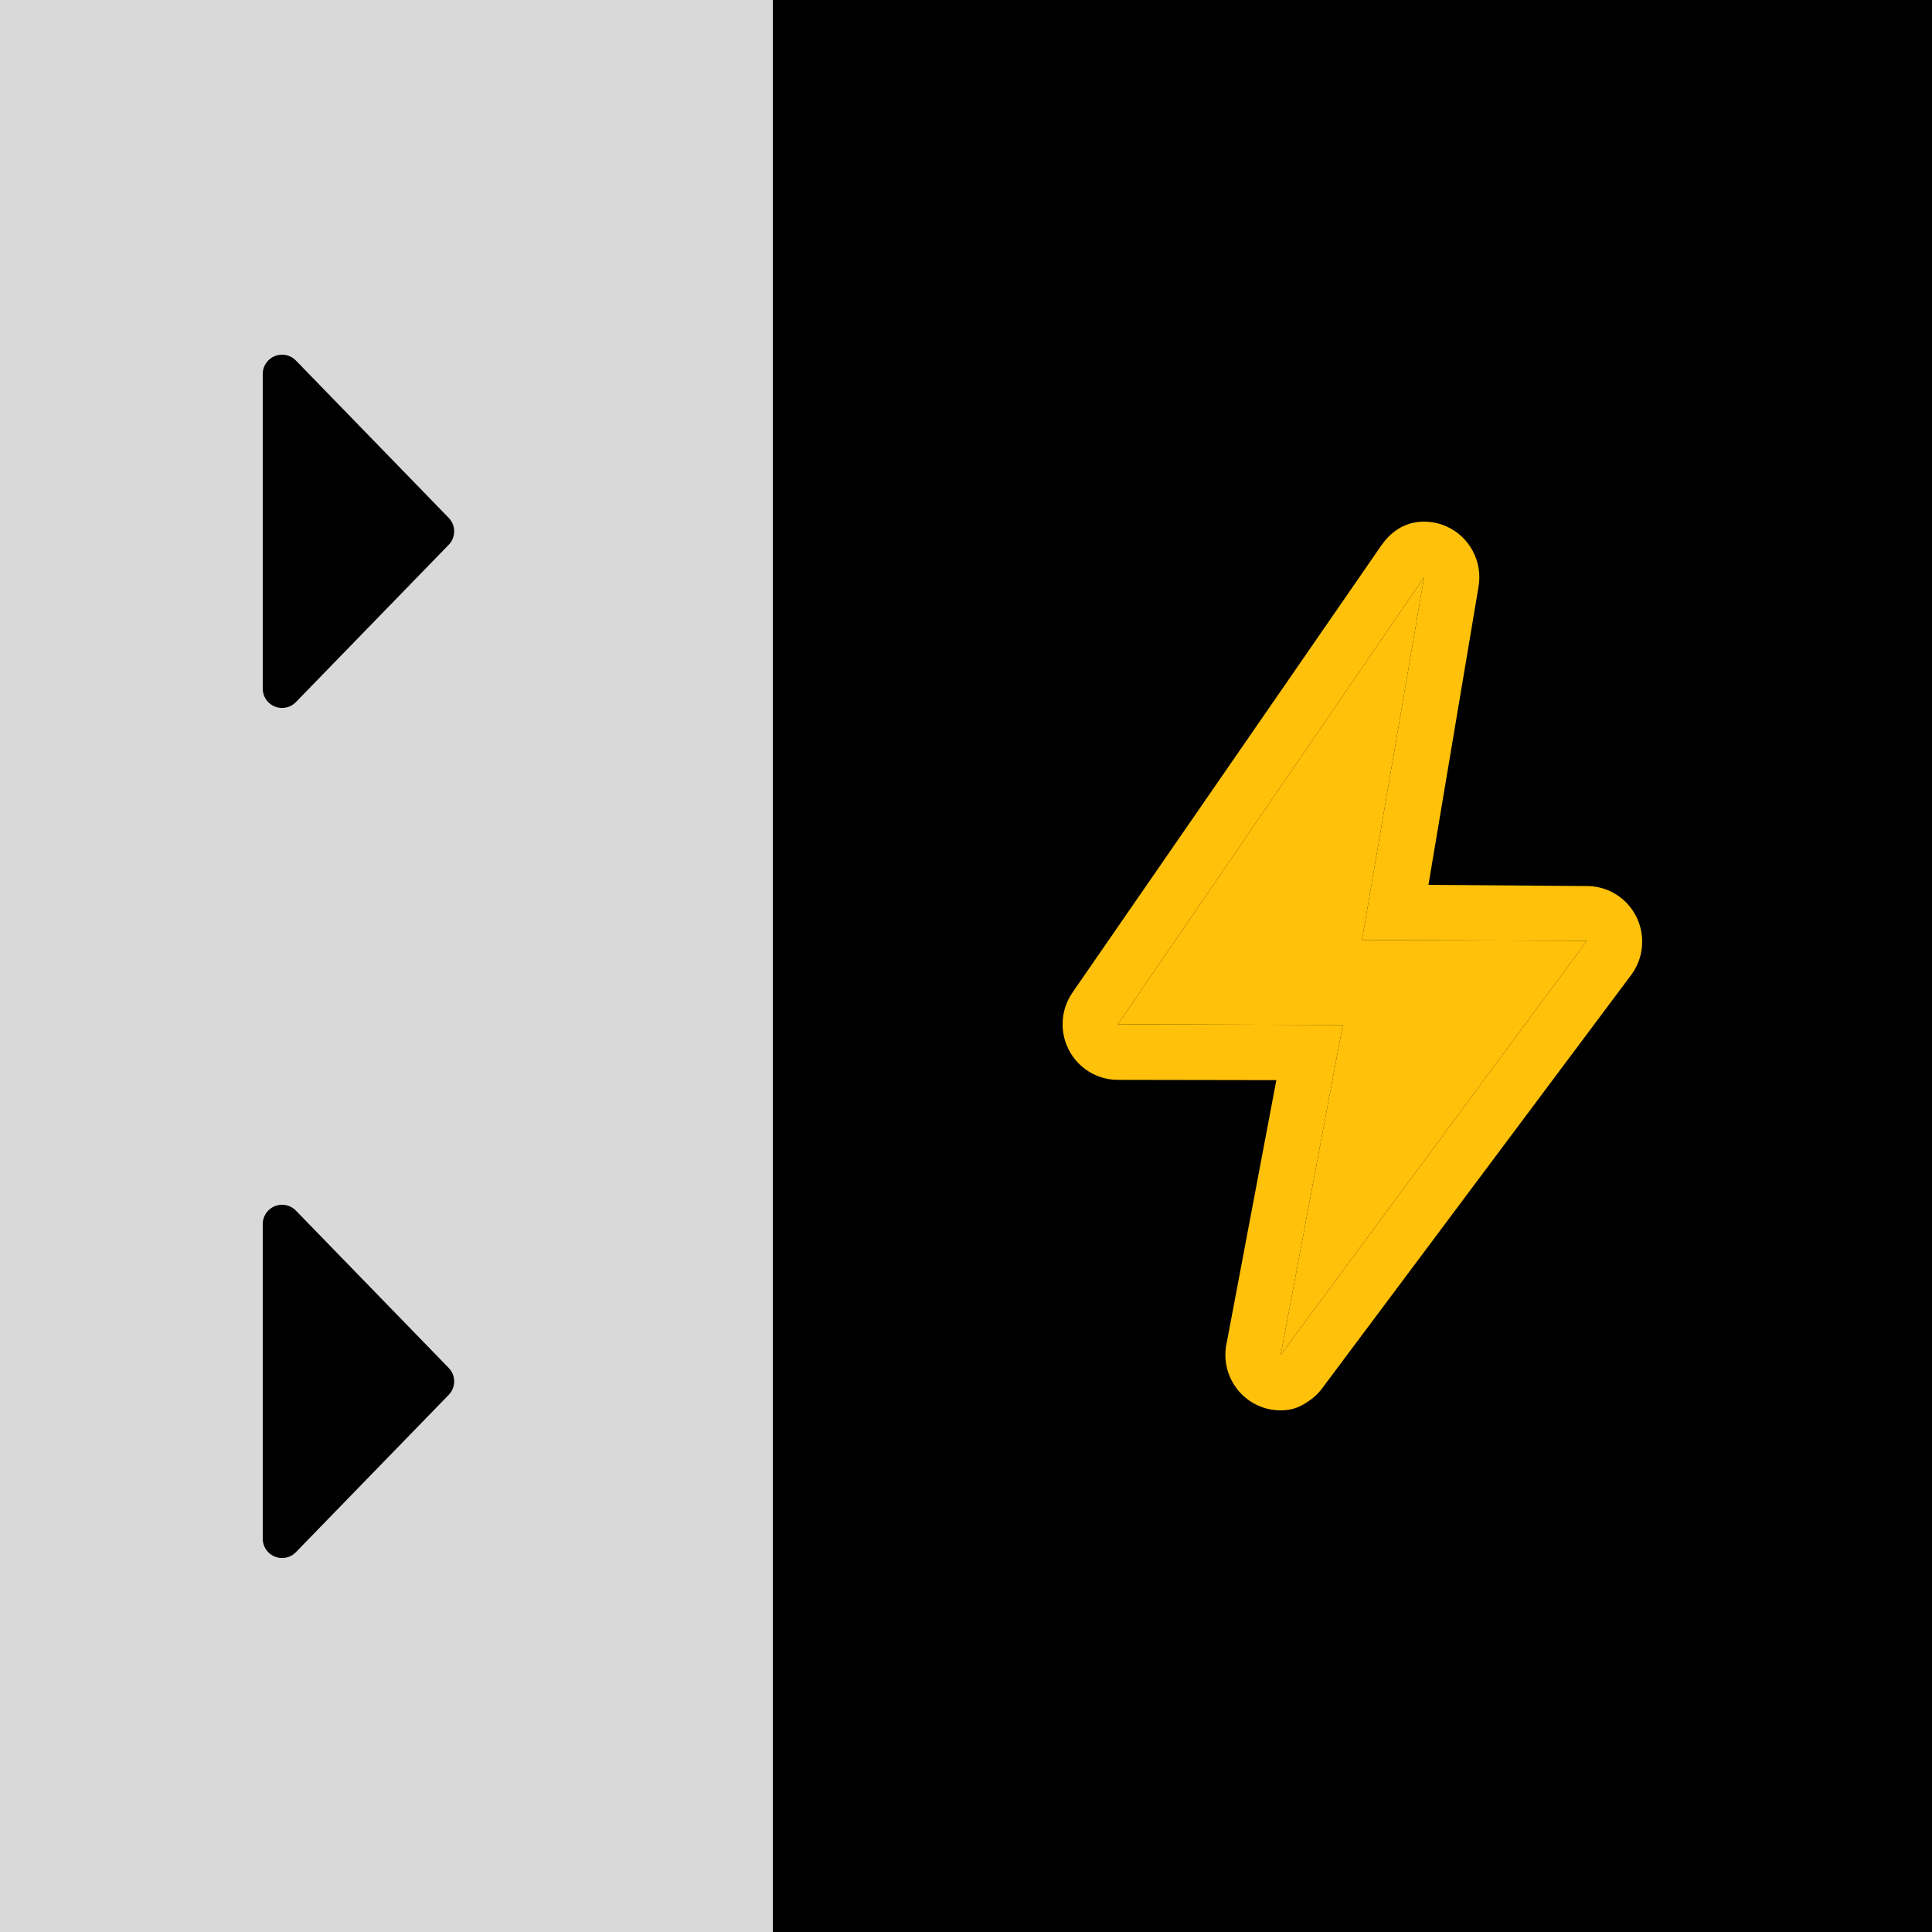 <svg width="100" height="100" viewBox="0 0 100 100" fill="none" xmlns="http://www.w3.org/2000/svg">
<rect x="100" y="100" width="100" height="100" transform="rotate(180 100 100)" fill="#D9D9D9"/>
<rect x="100" y="100" width="60" height="100" transform="rotate(180 100 100)" fill="black"/>
<path d="M66.291 70.121L69.504 53.054L57.861 53.015L73.71 29.878L70.496 48.654L82.138 48.695L66.291 70.121ZM66.288 73C66.365 73 66.442 72.997 66.518 72.991C67.02 72.95 67.354 72.78 67.749 72.512C67.972 72.362 68.172 72.181 68.345 71.975C68.397 71.913 68.446 71.849 68.492 71.782L84.454 50.431C85.084 49.558 85.176 48.406 84.692 47.443C84.209 46.48 83.231 45.87 82.159 45.862L73.936 45.801L76.522 30.407C76.767 29.084 76.069 27.766 74.841 27.235C74.484 27.08 74.099 27 73.711 27C72.815 27 72.08 27.423 71.528 28.188L55.546 51.324C54.916 52.197 54.824 53.351 55.308 54.313C55.791 55.276 56.769 55.886 57.841 55.894L66.063 55.908L63.506 69.444C63.452 69.665 63.425 69.893 63.425 70.121C63.425 71.678 64.652 72.948 66.187 72.999C66.221 73 66.255 73 66.288 73Z" fill="#FFC10A"/>
<path d="M66.291 70.121L69.504 53.054L57.861 53.015L73.71 29.878L70.496 48.654L82.138 48.695L66.291 70.121Z" fill="#FFC10A"/>
<g clip-path="url(#clip0_4679_18942)">
<path d="M14.599 63.358L22.508 71.501L14.599 79.643V63.358Z" fill="black" stroke="black" stroke-width="2" stroke-linecap="round" stroke-linejoin="round"/>
</g>
<g clip-path="url(#clip1_4679_18942)">
<path d="M14.599 19.358L22.508 27.501L14.599 35.643V19.358Z" fill="black" stroke="black" stroke-width="2" stroke-linecap="round" stroke-linejoin="round"/>
</g>
<defs>
<clipPath id="clip0_4679_18942">
<rect width="25" height="17" fill="white" transform="matrix(0 -1 1 0 11 84)"/>
</clipPath>
<clipPath id="clip1_4679_18942">
<rect width="25" height="17" fill="white" transform="matrix(0 -1 1 0 11 40)"/>
</clipPath>
</defs>
</svg>
